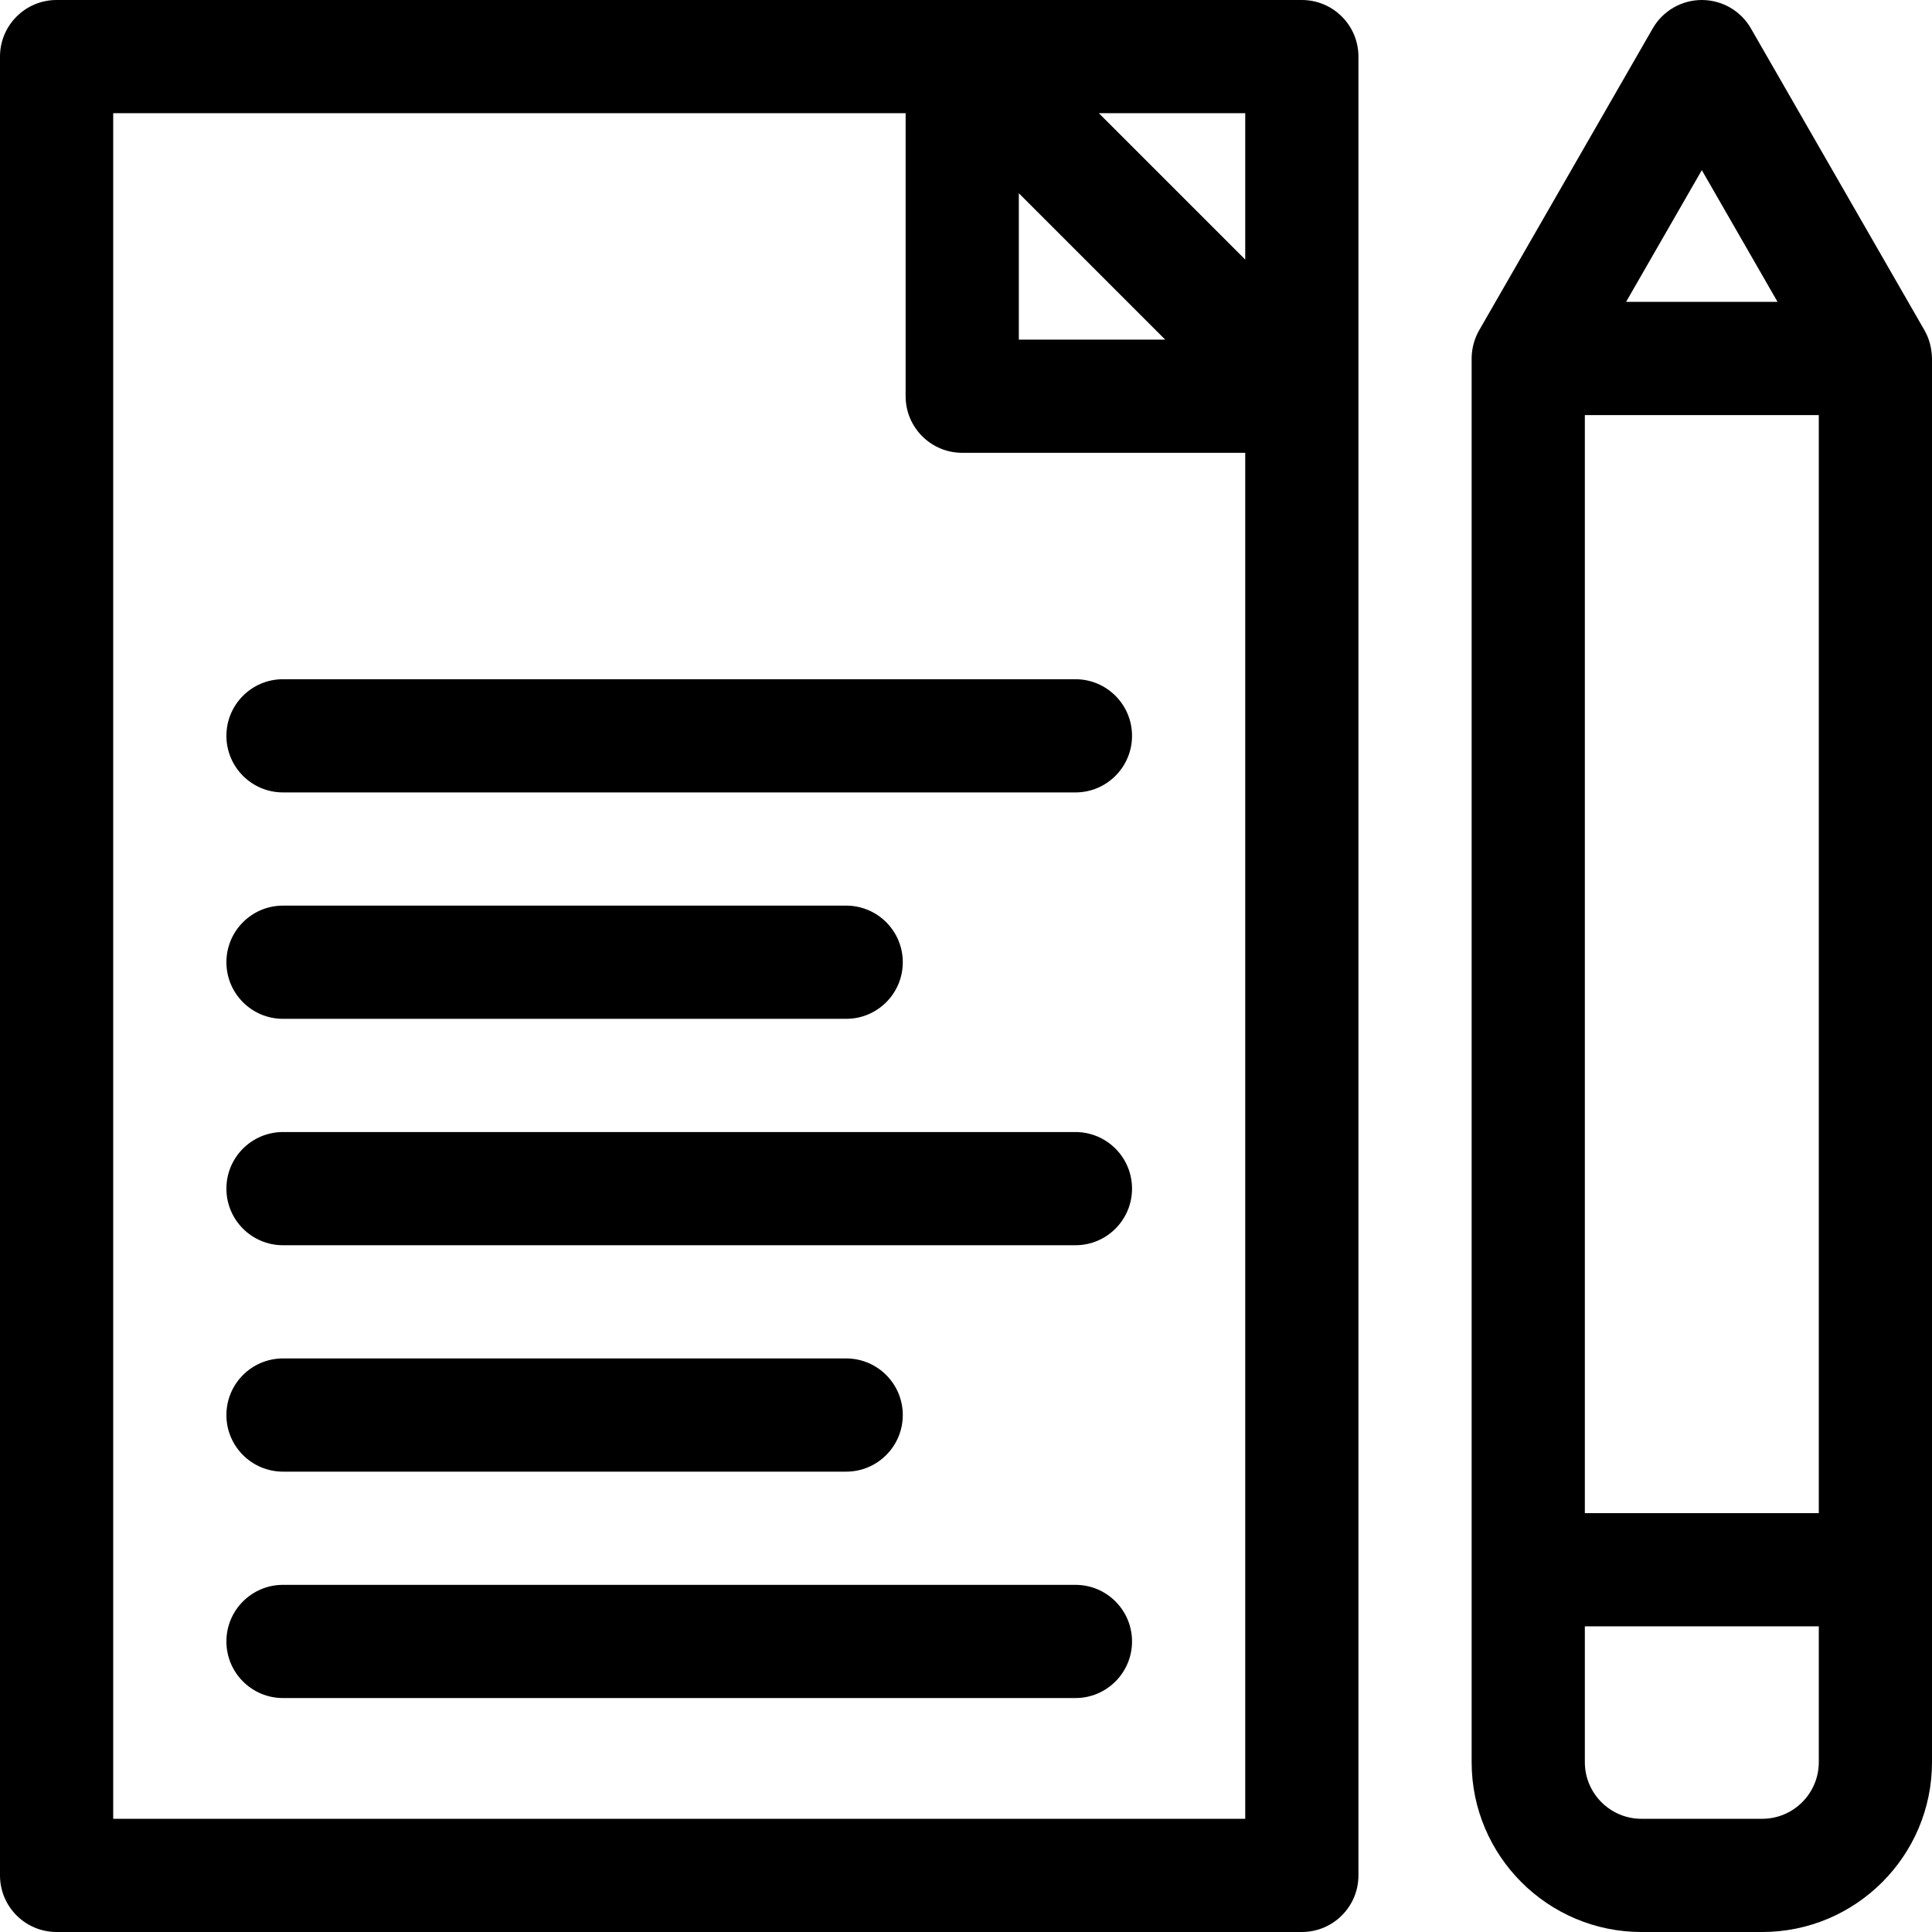 <svg id="Layer_1" enable-background="new 0 0 512 512" height="512" viewBox="0 0 512 512" width="512" xmlns="http://www.w3.org/2000/svg"><g><path d="m345 0h-330c-8.284 0-15 6.716-15 15v482c0 8.284 6.716 15 15 15h330c8.284 0 15-6.716 15-15v-482c0-8.284-6.716-15-15-15zm-15 68.787-38.787-38.787h38.787zm-60-17.574 38.787 38.787h-38.787zm-240 430.787v-452h210v75c0 8.284 6.716 15 15 15h75v362z"/><path d="m511.999 94.974c-.063-2.618-.684-5.172-1.995-7.452l-46-80c-2.677-4.653-7.636-7.522-13.004-7.522s-10.327 2.869-13.004 7.523c0 0-45.991 79.985-46 80-1.206 2.097-1.883 4.493-1.983 6.909-.008.197-.013.394-.013.592v371.977c0 24.813 20.187 45 45 45h32c24.813 0 45-20.187 45-45 0-.001 0-371.976-.001-372.027zm-91.999 15.026h62v291h-62zm31-64.908 20.072 34.908h-40.145zm31 421.908c0 8.271-6.729 15-15 15h-32c-8.271 0-15-6.729-15-15v-36h62z"/><path d="m285 180.001h-210c-8.284 0-15 6.716-15 15s6.716 15 15 15h210c8.284 0 15-6.716 15-15s-6.716-15-15-15z"/><path d="m75 270.001h149.248c8.284 0 15-6.716 15-15s-6.716-15-15-15h-149.248c-8.284 0-15 6.716-15 15s6.716 15 15 15z"/><path d="m285 300.001h-210c-8.284 0-15 6.716-15 15s6.716 15 15 15h210c8.284 0 15-6.716 15-15s-6.716-15-15-15z"/><path d="m75 390.001h149.248c8.284 0 15-6.716 15-15s-6.716-15-15-15h-149.248c-8.284 0-15 6.716-15 15s6.716 15 15 15z"/><path d="m285 420.001h-210c-8.284 0-15 6.716-15 15s6.716 15 15 15h210c8.284 0 15-6.716 15-15s-6.716-15-15-15z"/></g></svg>